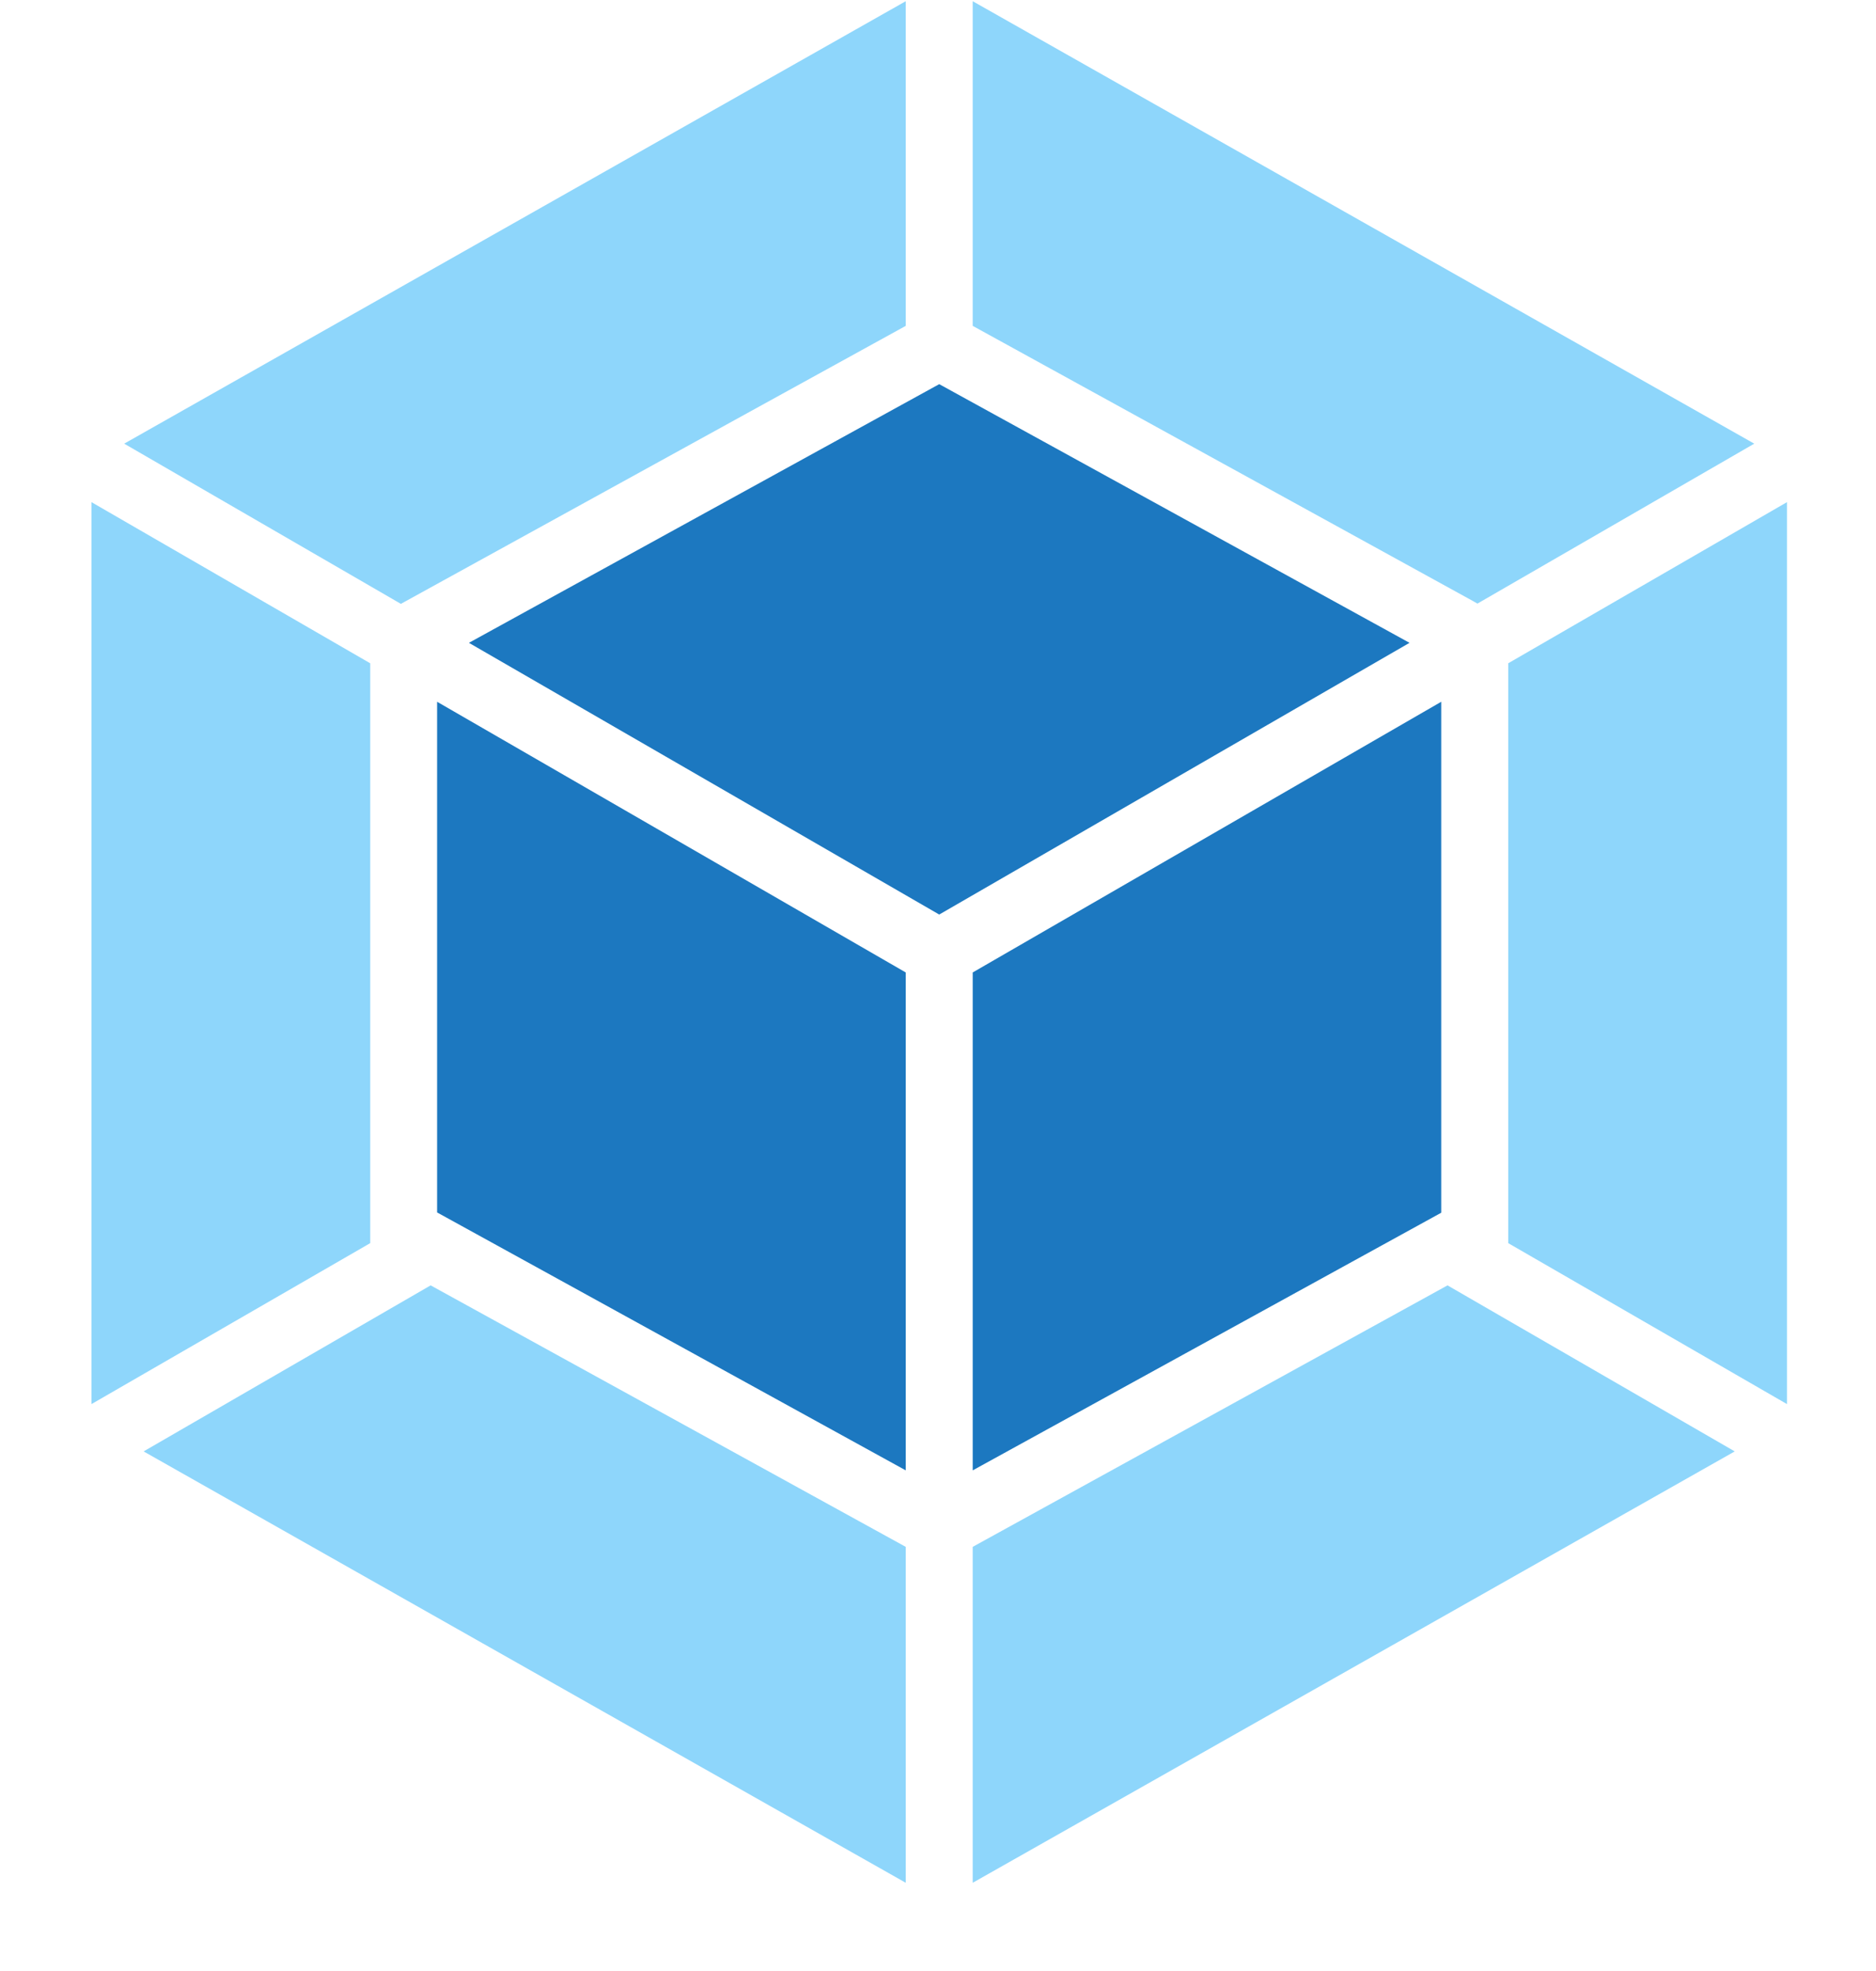 <svg width="20" height="21" viewBox="0 0 20 21" fill="none" xmlns="http://www.w3.org/2000/svg">
<path fill-rule="evenodd" clip-rule="evenodd" d="M1.324 4.727L9.656 0.013V3.472L4.317 6.41L4.274 6.434L1.324 4.727ZM0.975 5.35V14.96L3.947 13.245V7.067L0.975 5.35ZM19.051 5.35V14.96L16.079 13.245V7.067L19.051 5.35ZM10.37 20.06L18.494 15.464L15.432 13.695L10.37 16.481V20.06ZM1.531 15.464L9.656 20.06V16.481L4.591 13.695L1.531 15.464ZM10.37 0.013L18.702 4.727L15.751 6.431L15.709 6.407L10.37 3.472V0.013Z" fill="#8ED6FB"/>
<path fill-rule="evenodd" clip-rule="evenodd" d="M10.013 4.093L4.999 6.849L10.013 9.744L15.027 6.849L10.013 4.093ZM9.656 15.666L4.66 12.918V7.477L9.656 10.361V15.666ZM10.37 15.666L15.365 12.921V7.477L10.37 10.361V15.666Z" fill="#1C78C0"/>
</svg>
